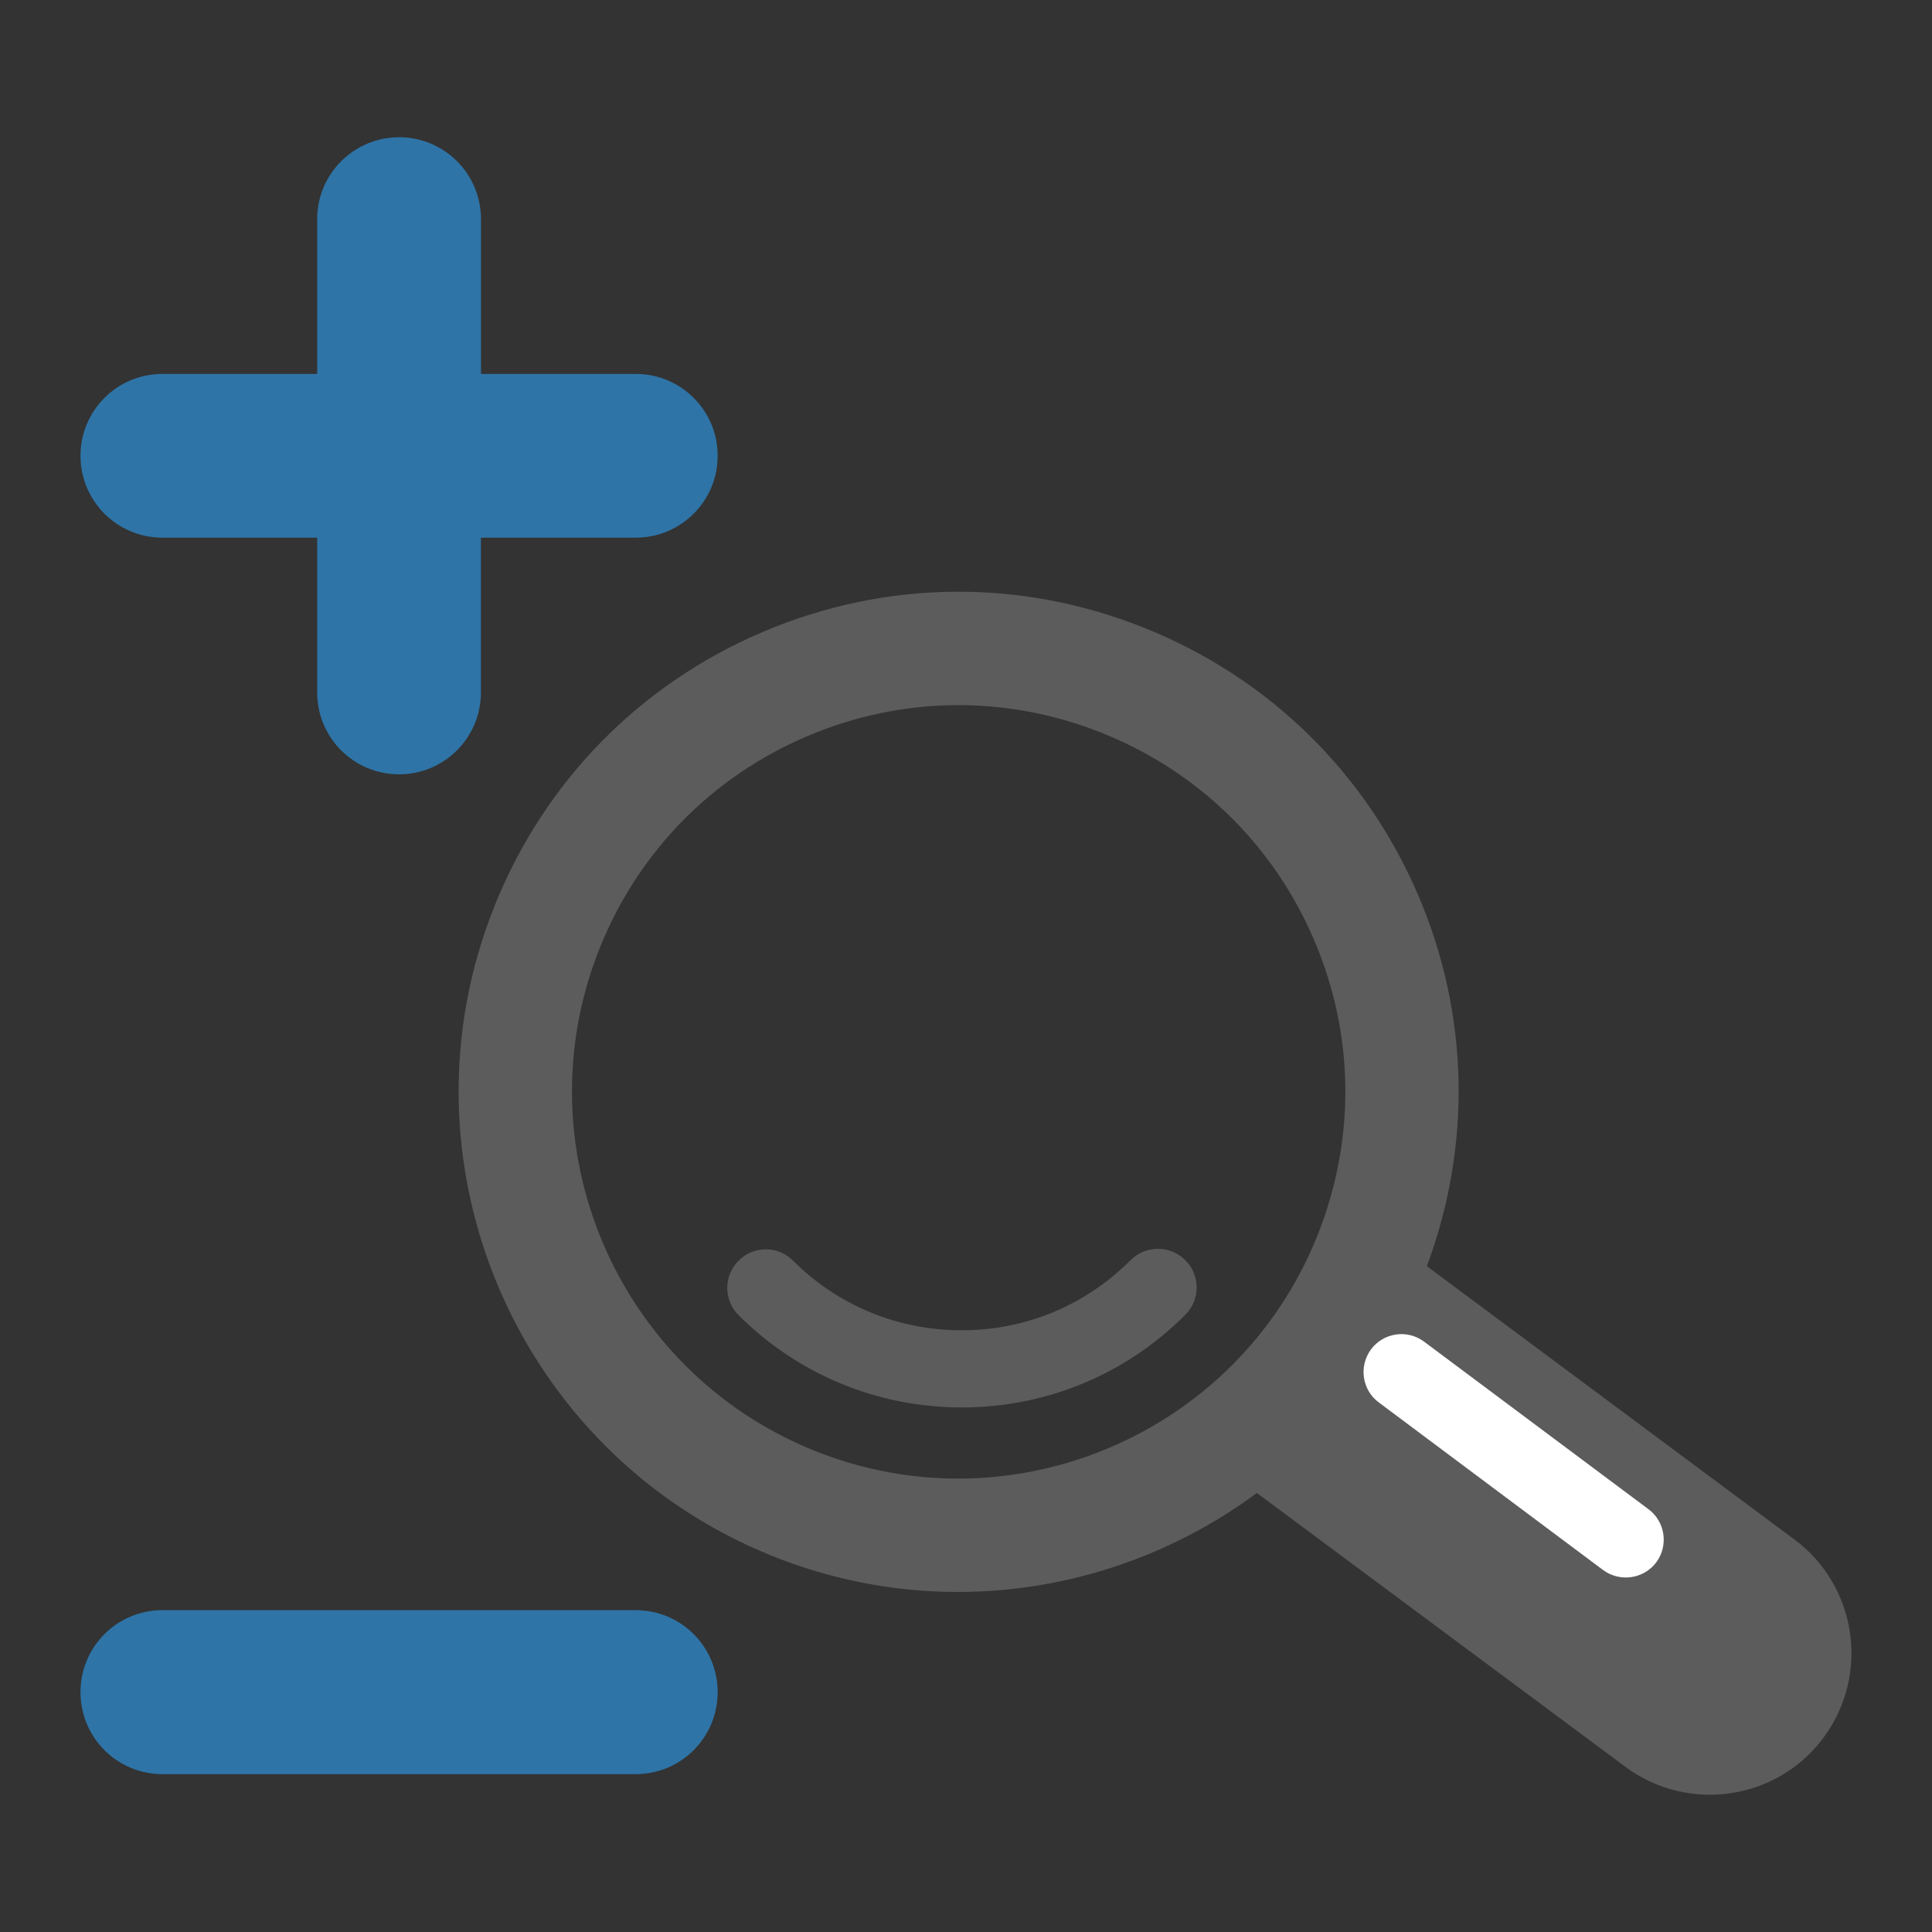 <?xml version="1.0" encoding="utf-8"?>
<!-- Generator: Adobe Illustrator 15.0.2, SVG Export Plug-In . SVG Version: 6.00 Build 0)  -->
<!DOCTYPE svg PUBLIC "-//W3C//DTD SVG 1.1//EN" "http://www.w3.org/Graphics/SVG/1.1/DTD/svg11.dtd">
<svg version="1.1" id="Layer_1" xmlns="http://www.w3.org/2000/svg" xmlns:xlink="http://www.w3.org/1999/xlink" x="0px" y="0px"
	 width="24px" height="24px" viewBox="0 0 24 24" enable-background="new 0 0 24 24" xml:space="preserve">
<rect x="0" y="0" width="24" height="24" fill="#333333" stroke="none"/>
<g>
	<g>
		
			<rect x="17.998" y="15.673" transform="matrix(0.636 -0.772 0.772 0.636 -7.099 21.118)" fill="#FFFFFF" width="1.687" height="4.825"/>
		<path fill="#5C5C5C" d="M22.656,21.581c-0.576,0.782-1.68,0.946-2.461,0.37l-4.582-3.405c-1.68,1.246-3.949,1.617-6.026,0.78
			c-3.177-1.28-4.72-4.906-3.439-8.083c0.62-1.54,1.803-2.745,3.33-3.394c1.525-0.649,3.213-0.665,4.75-0.044
			c1.539,0.619,2.744,1.801,3.395,3.328c0.628,1.475,0.659,3.1,0.102,4.596l4.563,3.393C23.066,19.697,23.232,20.799,22.656,21.581z
			 M16.361,15.359c0.479-1.189,0.469-2.496-0.034-3.676c-0.503-1.181-1.435-2.094-2.625-2.573c-1.188-0.479-2.494-0.467-3.674,0.035
			c-1.181,0.502-2.096,1.434-2.575,2.625c-0.989,2.457,0.204,5.259,2.661,6.25C12.568,19.009,15.373,17.816,16.361,15.359z
			 M20.477,18.747l-2.787-2.081c-0.209-0.156-0.506-0.111-0.66,0.098c-0.153,0.209-0.11,0.506,0.1,0.659l2.785,2.081
			c0.209,0.154,0.506,0.111,0.661-0.098C20.729,19.197,20.686,18.902,20.477,18.747z"/>
		<path fill="#5C5C5C" d="M14.047,15.652c-0.561,0.563-1.305,0.873-2.097,0.873c-0.792,0.002-1.538-0.305-2.099-0.865l0,0
			c-0.186-0.188-0.489-0.188-0.677,0.001c-0.187,0.188-0.186,0.491,0.001,0.677l0,0c0.743,0.74,1.728,1.146,2.778,1.146
			c1.047-0.002,2.033-0.41,2.773-1.153l0,0c0.187-0.187,0.185-0.491-0.002-0.677C14.537,15.467,14.232,15.467,14.047,15.652
			L14.047,15.652z"/>
	</g>
	<path fill="#2E74A7" d="M7.897,4.645H5.975V2.722c0-0.562-0.455-1.017-1.017-1.017S3.94,2.16,3.94,2.722v1.923H2.017
		C1.455,4.645,1,5.1,1,5.662c0,0.563,0.455,1.017,1.017,1.017H3.94v1.923c0,0.562,0.455,1.017,1.017,1.017s1.017-0.455,1.017-1.017
		V6.679h1.923c0.563,0,1.018-0.455,1.018-1.017C8.916,5.1,8.46,4.645,7.897,4.645z"/>
	<path fill="#2E74A7" d="M7.897,20.002h-5.88C1.455,20.002,1,20.456,1,21.02s0.454,1.019,1.017,1.019h5.88
		c0.563,0,1.018-0.455,1.018-1.019S8.46,20.002,7.897,20.002z"/>
</g>
</svg>
